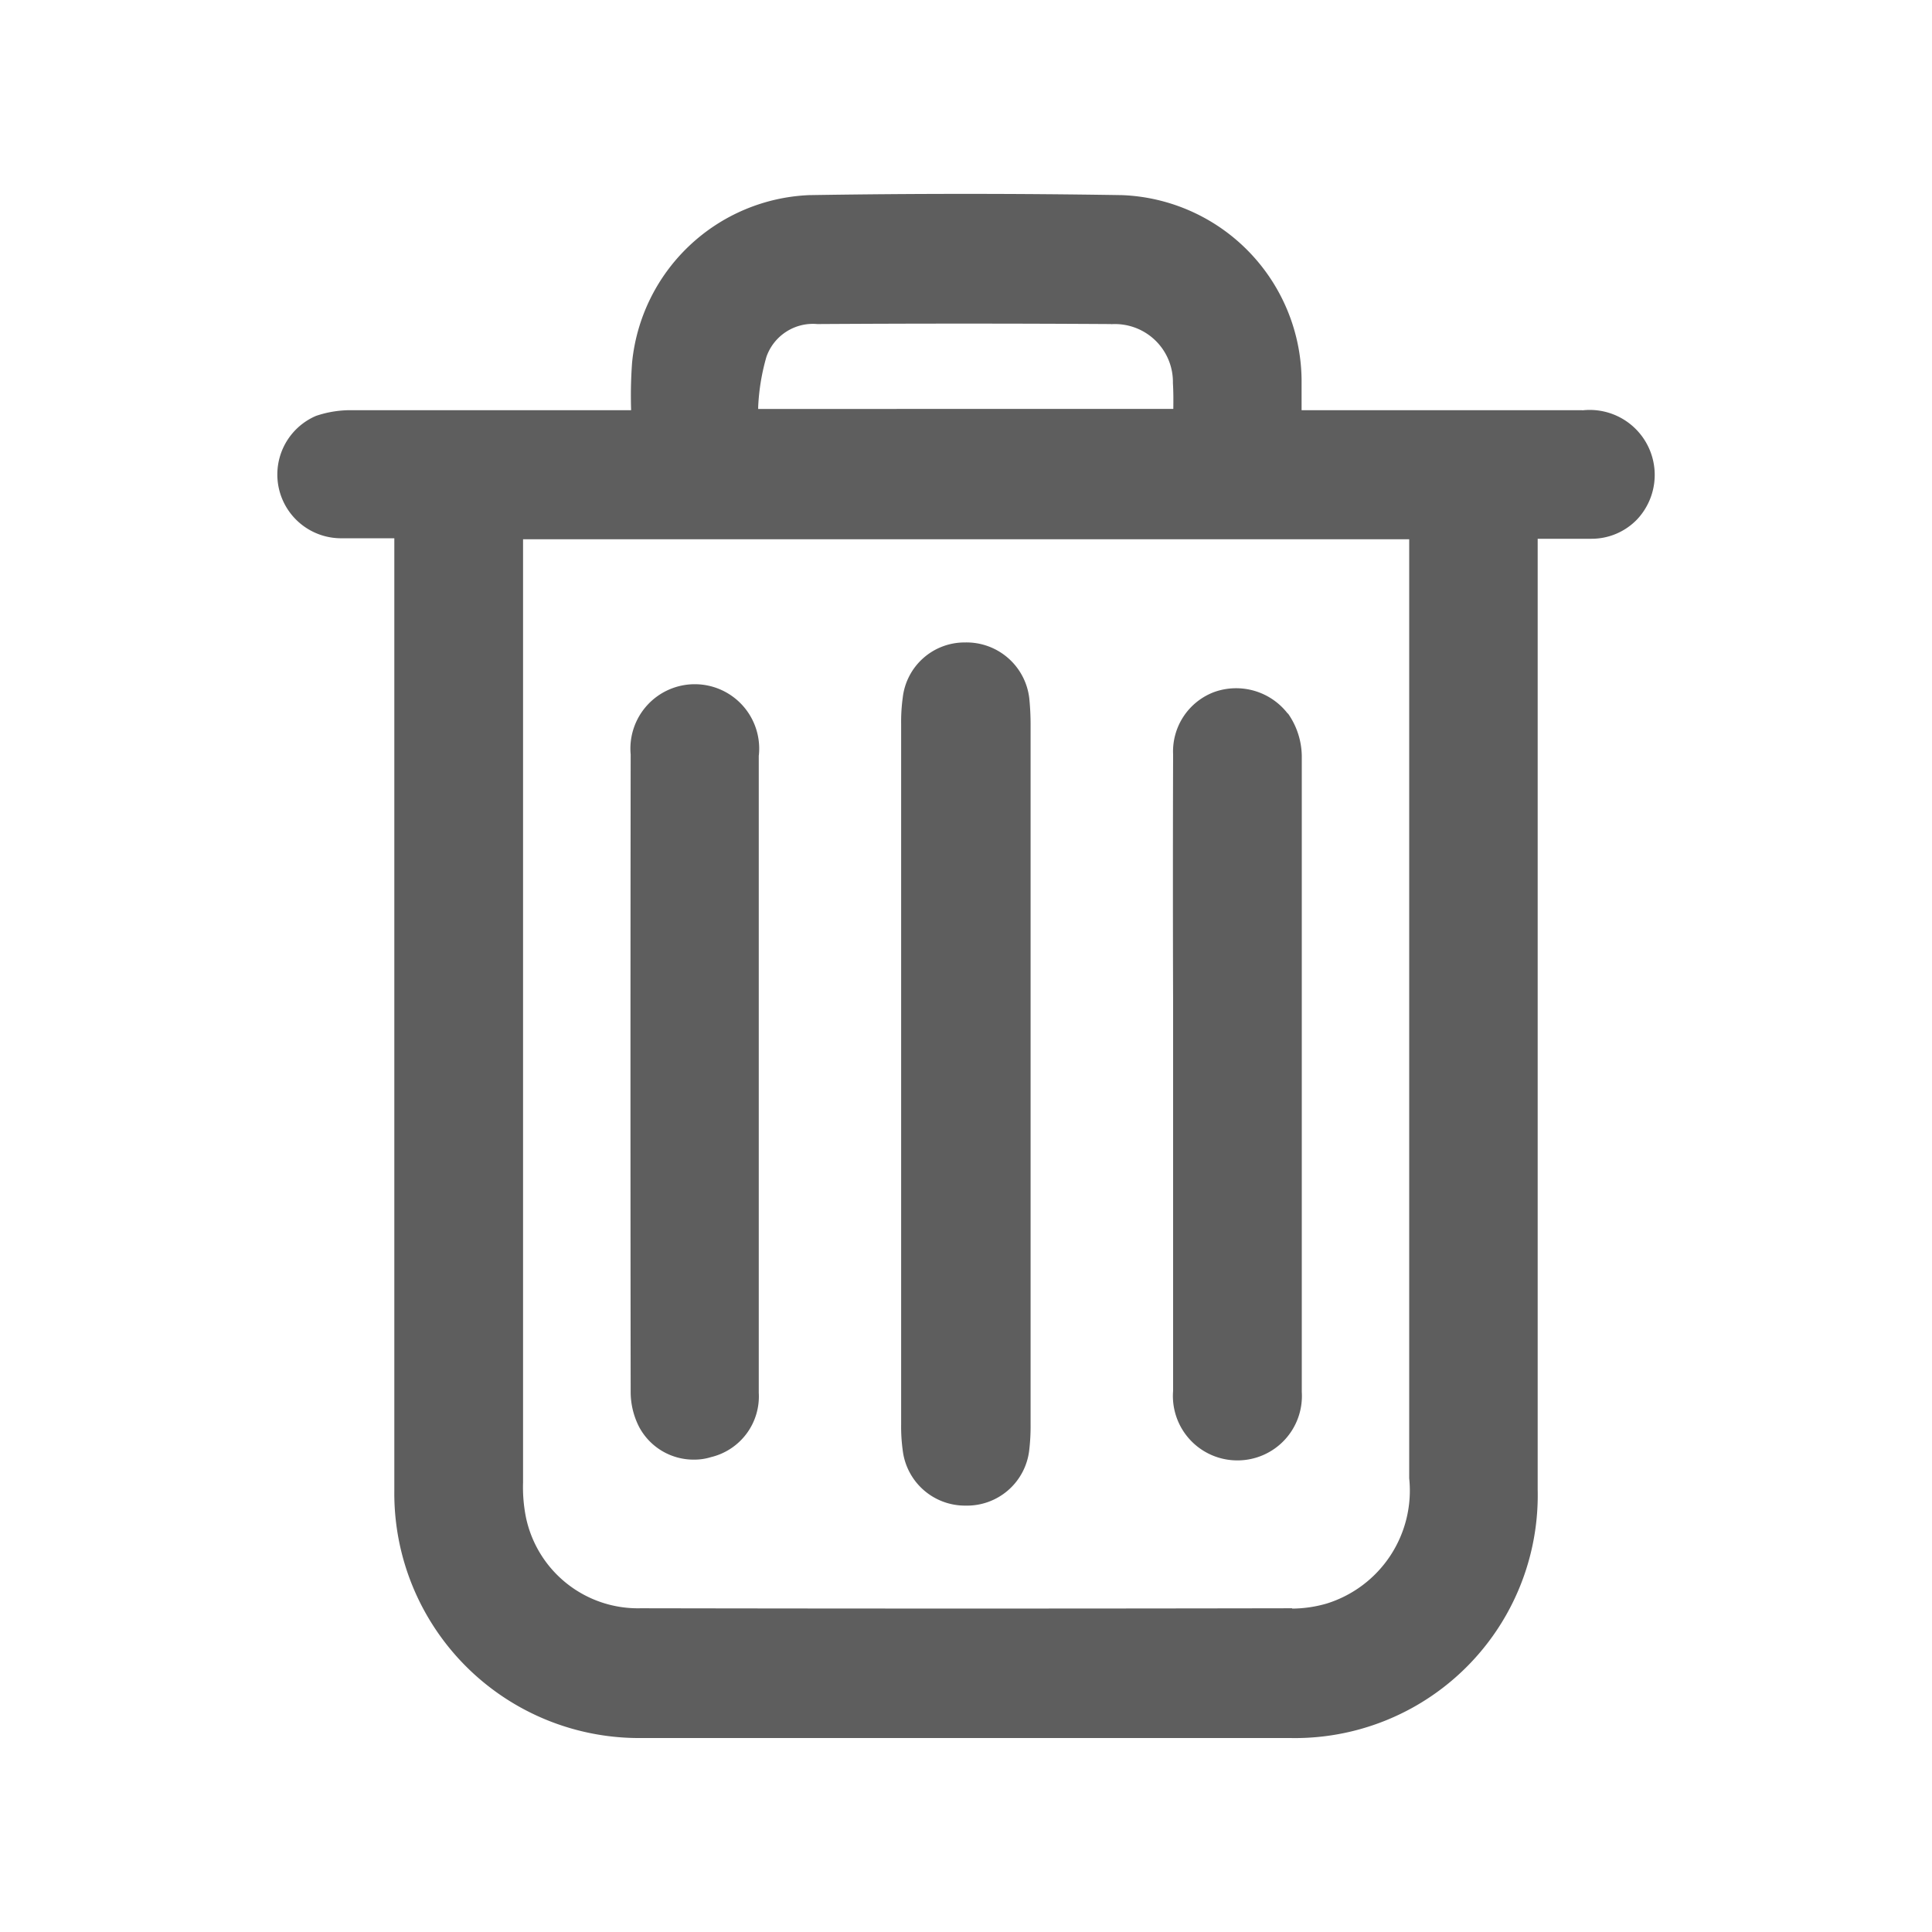 <svg id="guias" xmlns="http://www.w3.org/2000/svg" viewBox="0 0 30 30"><title>iconos</title><path d="M24.57,6.37H20.211V5.9A2.9,2.9,0,0,0,17.424,3.03q-2.434-.039-4.863,0a2.885,2.885,0,0,0-2.746,2.6A7.023,7.023,0,0,0,9.8,6.37H8.563q-1.537,0-3.073,0a1.664,1.664,0,0,0-.583.088.99.99,0,0,0,.37,1.9c.159,0,.318,0,.48,0h.366V23.147A3.8,3.8,0,0,0,9.96,26.988l5.523,0,4.546,0a3.771,3.771,0,0,0,3.848-3.859V8.366h.365c.156,0,.314,0,.471,0a.98.98,0,0,0,.707-.3,1.009,1.009,0,0,0-.85-1.694M17.254,5.034a.9.9,0,0,1,.959.916c.008.131.008.263.006.4H11.773l0-.033a3.332,3.332,0,0,1,.128-.776.765.765,0,0,1,.79-.509q2.279-.014,4.561,0m2.81,19.941q-5.036.009-10.113,0a1.776,1.776,0,0,1-1.783-1.416,2.389,2.389,0,0,1-.044-.537q0-5.036,0-10.075V8.374h13.76V22.955A1.837,1.837,0,0,1,20.6,24.9a1.949,1.949,0,0,1-.535.078" fill="#5e5e5e"/><path d="M14.985,9.976a.966.966,0,0,0-.967.855,2.756,2.756,0,0,0-.025.414V22.111a2.711,2.711,0,0,0,.025.414.974.974,0,0,0,.976.854h0a.972.972,0,0,0,.986-.846,3.174,3.174,0,0,0,.023-.412V11.255a4.068,4.068,0,0,0-.02-.408.981.981,0,0,0-1-.871" fill="#5e5e5e"/><path d="M19.994,11.078a1.012,1.012,0,0,0-1.143-.331.985.985,0,0,0-.635.968q-.006,1.937,0,3.873v2.2q0,1.9,0,3.809a1,1,0,0,0,1,1.08h.006a1,1,0,0,0,.992-1.064q0-4.937,0-9.878a1.172,1.172,0,0,0-.213-.654" fill="#5e5e5e"/><path d="M11.783,11.732a1,1,0,1,0-1.99-.016q-.006,4.954,0,9.9a1.193,1.193,0,0,0,.13.539.958.958,0,0,0,.855.51.867.867,0,0,0,.263-.039.969.969,0,0,0,.741-1v-9.9Z" fill="#5e5e5e"/></svg>